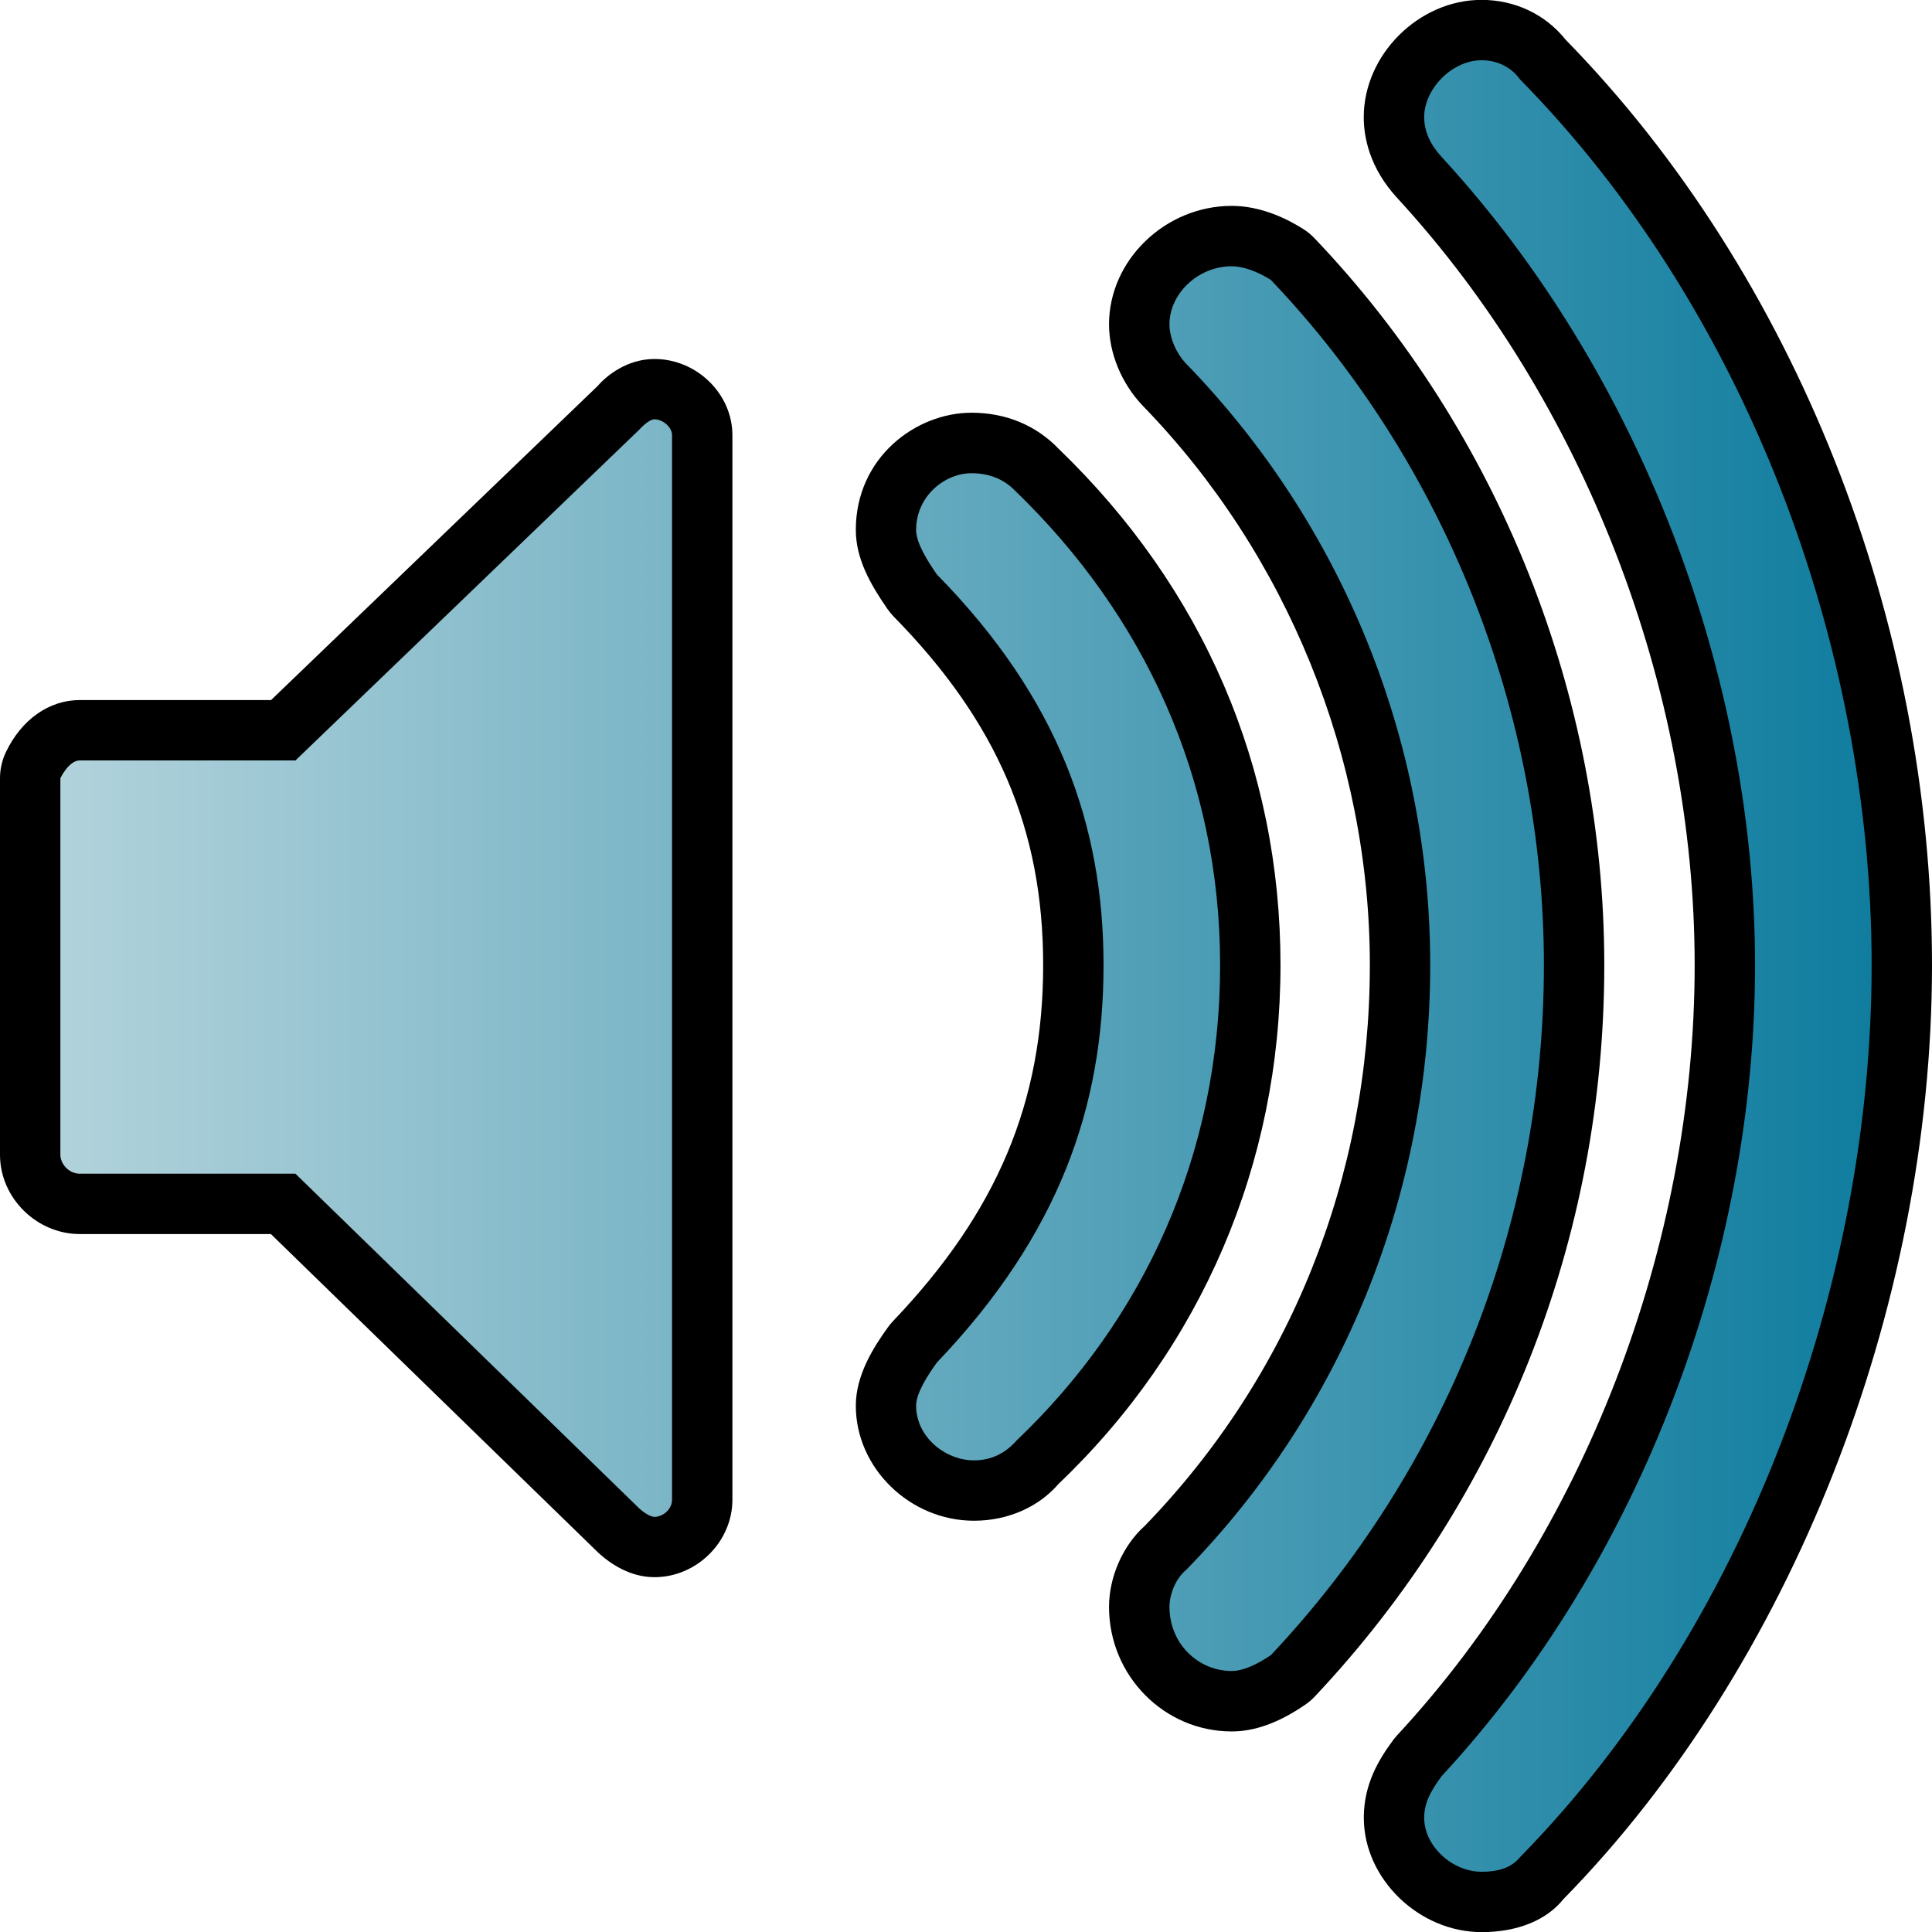 <?xml version="1.0" encoding="utf-8"?>
<!-- Generator: Adobe Illustrator 15.1.0, SVG Export Plug-In . SVG Version: 6.00 Build 0)  -->
<!DOCTYPE svg PUBLIC "-//W3C//DTD SVG 1.1//EN" "http://www.w3.org/Graphics/SVG/1.1/DTD/svg11.dtd">
<svg version="1.1" id="Layer_1" xmlns="http://www.w3.org/2000/svg" xmlns:xlink="http://www.w3.org/1999/xlink" x="0px" y="0px"
	 width="32px" height="32px" viewBox="0 0 32 32" enable-background="new 0 0 32 32" xml:space="preserve">
<g>
	<path fill-rule="evenodd" clip-rule="evenodd" d="M24.54,32.002c-1.039,0-1.951-0.885-1.951-1.893c0-0.56,0.248-0.967,0.49-1.293
		c0.021-0.027,0.044-0.055,0.068-0.081c3.082-3.324,4.922-8.091,4.922-12.75c0-4.604-1.841-9.353-4.925-12.704
		c-0.459-0.498-0.556-1.004-0.556-1.341c0-1.034,0.912-1.942,1.951-1.942c0.555,0,1.058,0.24,1.396,0.663
		C29.734,4.549,32,10.272,32,15.985c0,5.7-2.34,11.629-6.107,15.473C25.621,31.797,25.146,32.002,24.54,32.002z M20.401,28.678
		c-1.12,0-2.032-0.924-2.032-2.062c0-0.499,0.23-1.019,0.592-1.343c2.404-2.479,3.728-5.775,3.728-9.288
		c0-3.427-1.369-6.802-3.758-9.261c-0.354-0.369-0.562-0.872-0.562-1.352c0-1.063,0.931-1.962,2.032-1.962
		c0.477,0,0.904,0.206,1.18,0.38c0.07,0.043,0.134,0.096,0.191,0.156c3.05,3.194,4.8,7.582,4.8,12.038
		c0,4.528-1.703,8.831-4.795,12.116c-0.052,0.054-0.108,0.102-0.17,0.143C21.175,28.537,20.78,28.678,20.401,28.678z M10.841,26.123
		c-0.403,0-0.727-0.219-0.927-0.401l-5.427-5.282H1.321C0.605,20.439,0,19.839,0,19.128v-6.239c0-0.148,0.033-0.296,0.097-0.43
		c0.258-0.541,0.716-0.864,1.225-0.864H4.49l5.406-5.199c0.15-0.174,0.49-0.45,0.944-0.45c0.7,0,1.291,0.578,1.291,1.262v17.631
		C12.132,25.534,11.541,26.123,10.841,26.123z M16.132,25.188c-1.061,0-1.957-0.872-1.957-1.905c0-0.5,0.285-0.959,0.534-1.302
		c0.026-0.036,0.055-0.071,0.086-0.103c1.718-1.803,2.483-3.619,2.483-5.894c0-2.248-0.763-4.027-2.474-5.77
		c-0.04-0.041-0.076-0.085-0.108-0.132c-0.271-0.392-0.521-0.82-0.521-1.305c0-1.199,0.994-1.941,1.916-1.941
		c0.57,0,1.071,0.208,1.448,0.602c2.391,2.307,3.67,5.271,3.67,8.546c0,3.282-1.306,6.335-3.677,8.595
		C17.207,24.956,16.702,25.188,16.132,25.188z"/>
	<linearGradient id="SVGID_1_" gradientUnits="userSpaceOnUse" x1="1" y1="16" x2="31" y2="16">
		<stop  offset="0" style="stop-color:#B1D2DB"/>
		<stop  offset="1" style="stop-color:#107D9F"/>
	</linearGradient>
	<path fill-rule="evenodd" clip-rule="evenodd" fill="url(#SVGID_1_)" d="M4.894,12.595H1.321C1.14,12.595,1,12.889,1,12.889v6.239
		c0,0.149,0.14,0.312,0.321,0.312h3.572l5.696,5.545c0,0,0.151,0.139,0.251,0.139c0.14,0,0.291-0.123,0.291-0.285V7.207
		c0-0.131-0.151-0.262-0.291-0.262c-0.1,0-0.251,0.171-0.251,0.171L4.894,12.595L4.894,12.595z M20.209,15.985
		c0-3.097-1.271-5.808-3.393-7.854c-0.195-0.204-0.446-0.293-0.726-0.293c-0.432,0-0.916,0.369-0.916,0.941
		c0,0.215,0.189,0.513,0.344,0.736c2.021,2.059,2.76,4.161,2.76,6.47c0,2.345-0.738,4.462-2.76,6.583
		c-0.154,0.213-0.344,0.506-0.344,0.715c0,0.519,0.484,0.905,0.957,0.905c0.303,0,0.53-0.127,0.711-0.333
		C18.938,21.859,20.209,19.128,20.209,15.985L20.209,15.985z M25.572,15.985c0-4.175-1.636-8.323-4.523-11.349
		c-0.228-0.143-0.461-0.226-0.647-0.226c-0.561,0-1.032,0.456-1.032,0.962c0,0.209,0.102,0.47,0.279,0.655
		c2.585,2.661,4.04,6.244,4.04,9.957c0,3.787-1.455,7.367-4.04,10.016c-0.178,0.145-0.279,0.409-0.279,0.615
		c0,0.606,0.472,1.062,1.032,1.062c0.187,0,0.42-0.109,0.647-0.262C23.937,24.349,25.572,20.279,25.572,15.985L25.572,15.985z
		 M31,15.985c0-5.301-2.094-10.878-5.821-14.667c-0.166-0.23-0.408-0.32-0.639-0.32c-0.493,0-0.951,0.477-0.951,0.942
		c0,0.235,0.1,0.455,0.292,0.663c3.305,3.592,5.188,8.615,5.188,13.382c0,4.813-1.884,9.865-5.188,13.43
		c-0.192,0.258-0.292,0.454-0.292,0.694c0,0.462,0.458,0.893,0.951,0.893c0.23,0,0.473-0.041,0.639-0.244
		C28.906,26.955,31,21.287,31,15.985"/>
</g>
</svg>
